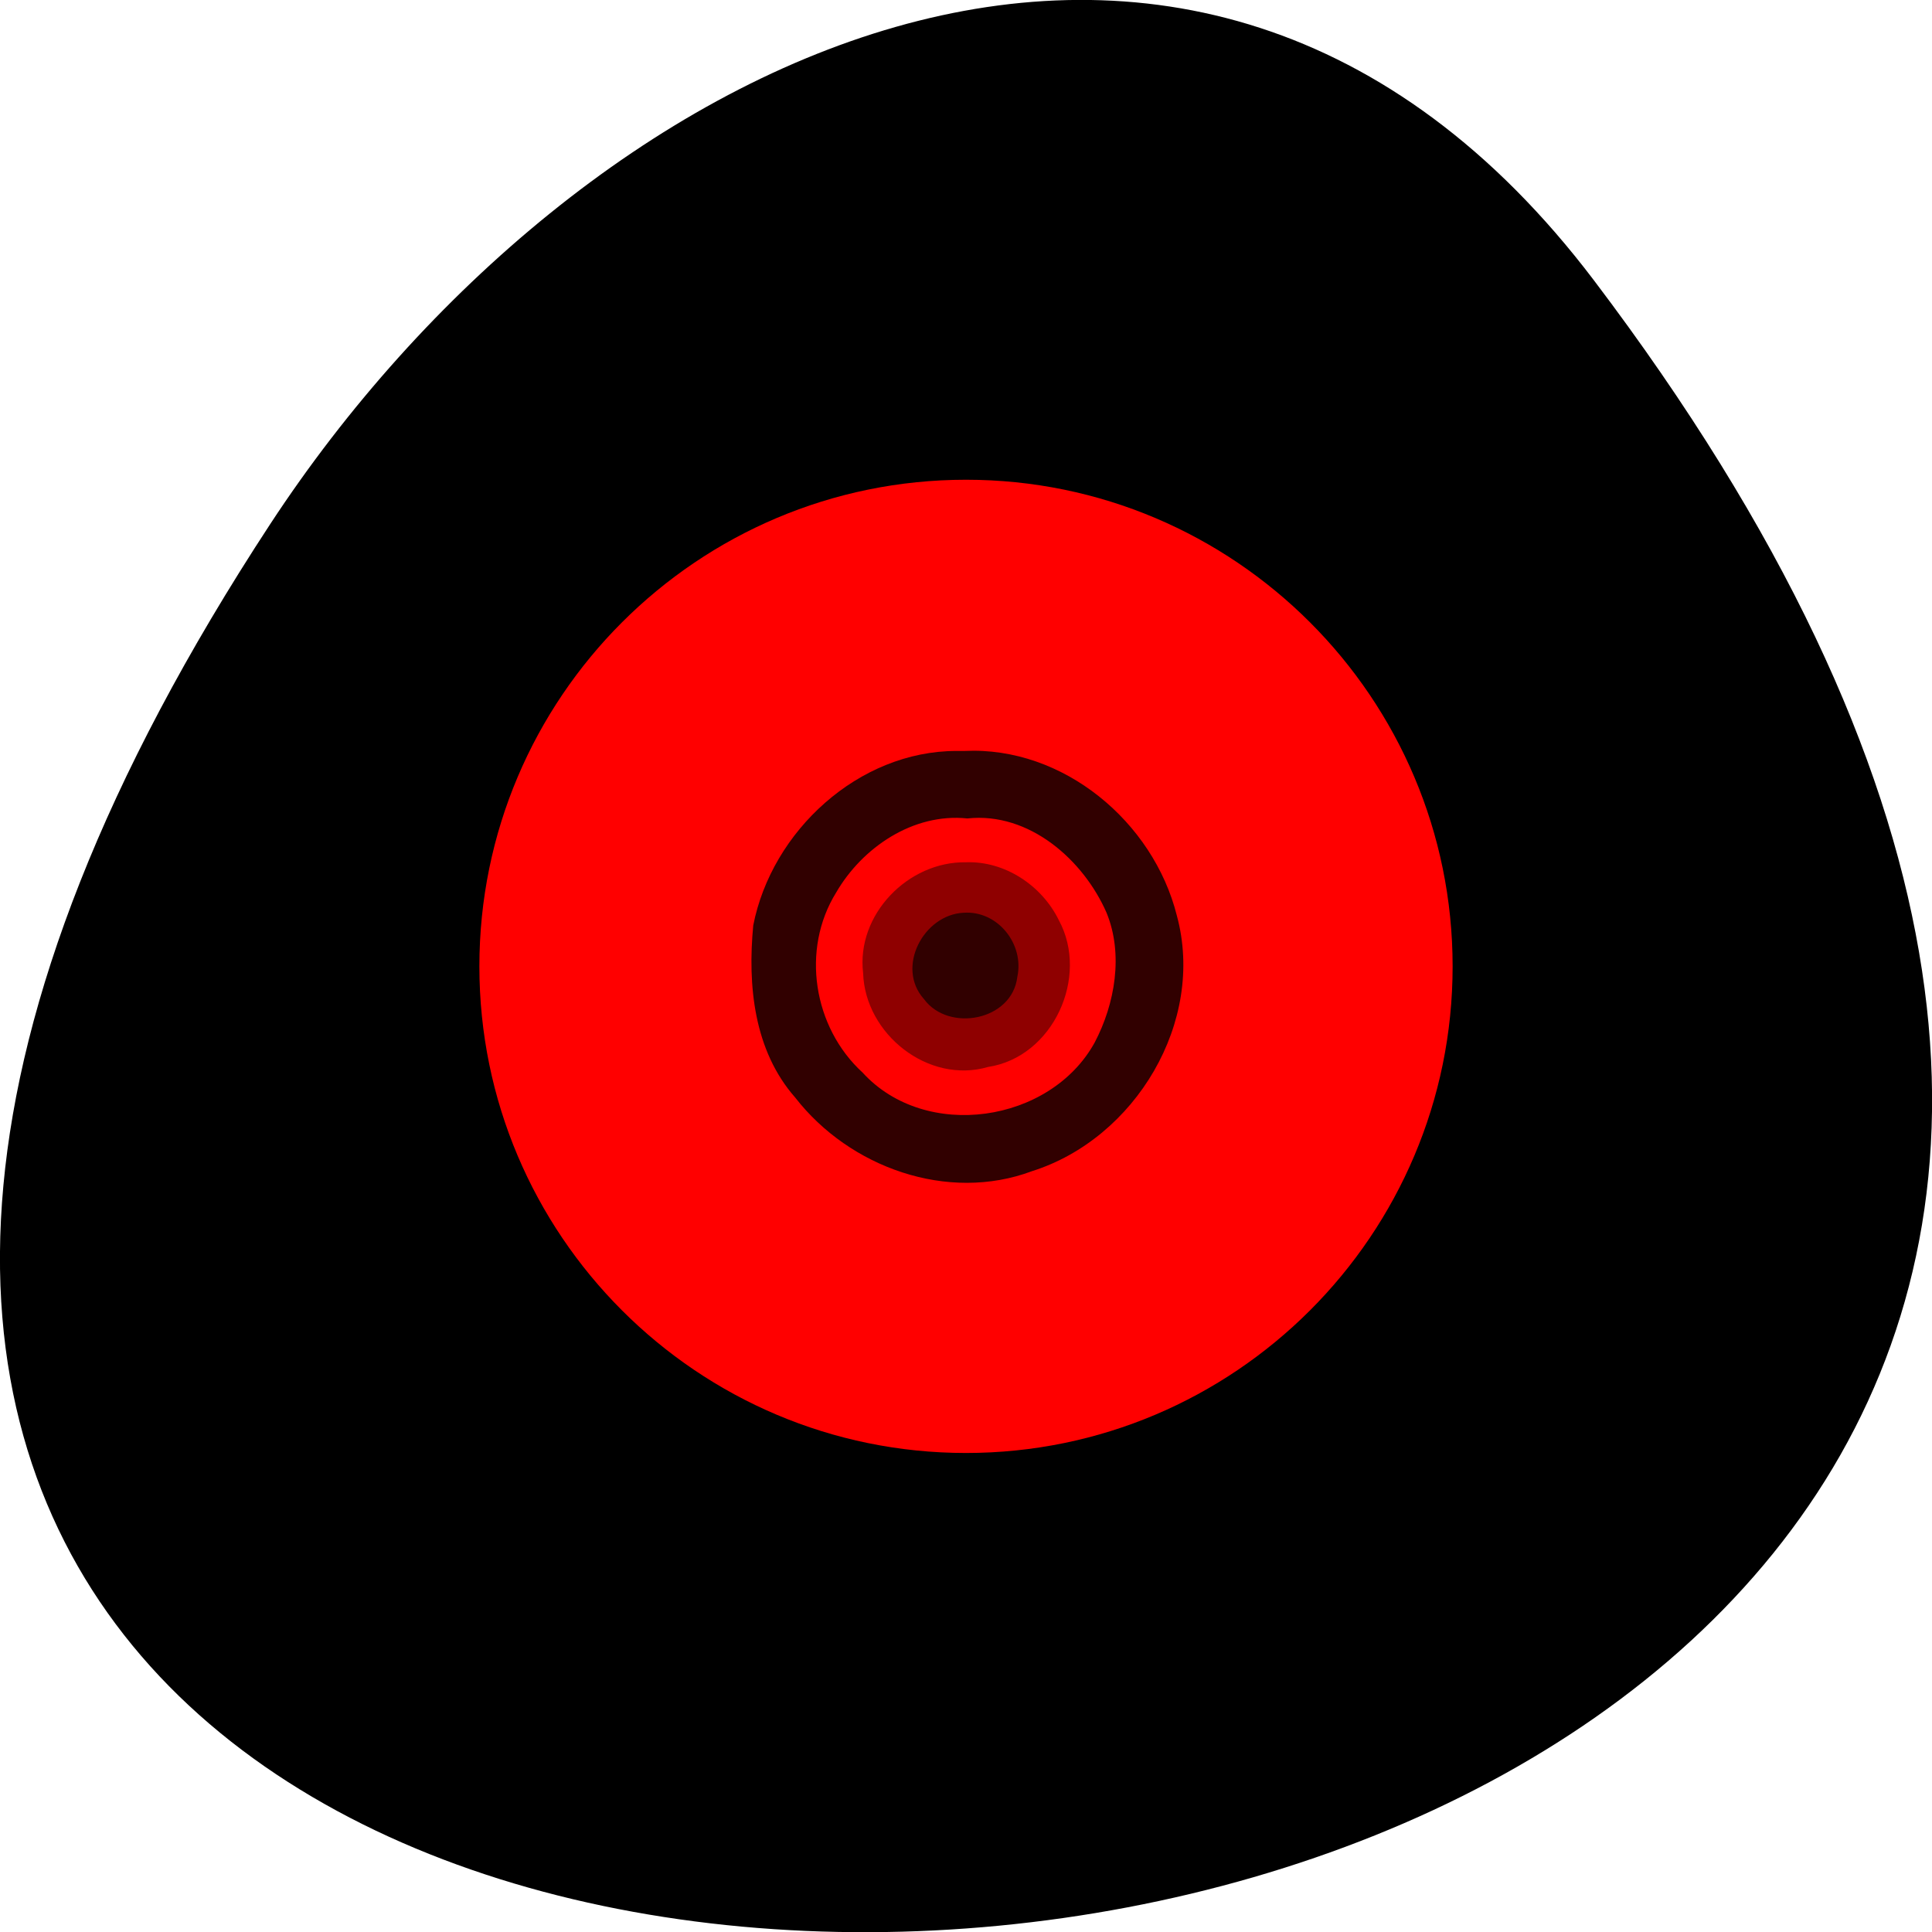 <svg xmlns="http://www.w3.org/2000/svg" viewBox="0 0 16 16"><path d="m 13.199 2.32 c 12.613 16.648 -22.1 19.02 -10.961 2.02 c 2.539 -3.875 7.617 -6.43 10.961 -2.02"/><path d="m 8 3.973 c -2.223 0 -4.03 1.805 -4.03 4.03 c 0 2.223 1.805 4.03 4.03 4.03 c 2.223 0 4.03 -1.805 4.03 -4.03 c 0 -2.223 -1.805 -4.03 -4.03 -4.03 m 0 3.348 c 0.375 0 0.68 0.305 0.68 0.68 c 0 0.375 -0.305 0.676 -0.68 0.676 c -0.375 0 -0.68 -0.301 -0.68 -0.676 c 0 -0.375 0.305 -0.68 0.68 -0.68" fill="#f00"/><path d="m 128 899.92 c -13.5 0 -24.438 10.938 -24.438 24.438 c 0 13.5 10.938 24.438 24.438 24.438 c 13.5 0 24.438 -10.938 24.438 -24.438 c 0 -13.5 -10.938 -24.438 -24.438 -24.438 m 0 14.313 c 5.563 0 10.125 4.5 10.125 10.125 c 0 5.563 -4.563 10.125 -10.125 10.125 c -5.563 0 -10.125 -4.563 -10.125 -10.125 c 0 -5.625 4.563 -10.125 10.125 -10.125" transform="matrix(0.062 0 0 0.062 0 -49.773)" fill="none" stroke="#f00" stroke-width="6"/><path d="m 7.941 6.25 c -0.945 -0.004 -1.773 0.891 -1.688 1.832 c 0 0.965 0.973 1.801 1.93 1.656 c 0.914 -0.063 1.652 -0.953 1.57 -1.863 c -0.051 -0.91 -0.898 -1.688 -1.813 -1.625 m 0.07 0.461 c 0.703 -0.004 1.355 0.664 1.266 1.379 c -0.02 0.668 -0.656 1.238 -1.32 1.184 c -0.734 0.023 -1.355 -0.73 -1.234 -1.449 c 0.082 -0.617 0.66 -1.129 1.289 -1.113"/><path d="m 7.922 6.219 c -0.813 0 -1.531 0.664 -1.684 1.445 c -0.047 0.496 0.004 1.035 0.348 1.426 c 0.449 0.578 1.262 0.871 1.961 0.609 c 0.855 -0.27 1.438 -1.238 1.199 -2.117 c -0.195 -0.777 -0.941 -1.402 -1.758 -1.363 c -0.023 0 -0.043 0 -0.066 0 m 0.09 0.559 c 0.512 -0.055 0.961 0.344 1.152 0.781 c 0.141 0.344 0.07 0.754 -0.098 1.074 c -0.367 0.668 -1.402 0.82 -1.922 0.25 c -0.41 -0.375 -0.512 -1.02 -0.219 -1.492 c 0.215 -0.371 0.637 -0.66 1.086 -0.613" fill="#310000"/><path d="m 8 7.141 c -0.48 -0.008 -0.91 0.434 -0.852 0.918 c 0.016 0.504 0.539 0.922 1.035 0.777 c 0.539 -0.082 0.84 -0.746 0.586 -1.215 c -0.141 -0.289 -0.449 -0.492 -0.77 -0.48 m -0.008 0.457 c 0.309 -0.012 0.531 0.379 0.332 0.629 c -0.18 0.305 -0.723 0.168 -0.727 -0.199 c -0.012 -0.207 0.176 -0.437 0.395 -0.426" fill="#8f0000"/><path d="m 7.98 7.559 c -0.332 0.016 -0.563 0.453 -0.328 0.715 c 0.203 0.277 0.73 0.18 0.773 -0.184 c 0.059 -0.273 -0.164 -0.551 -0.445 -0.531" fill="#310000"/></svg>